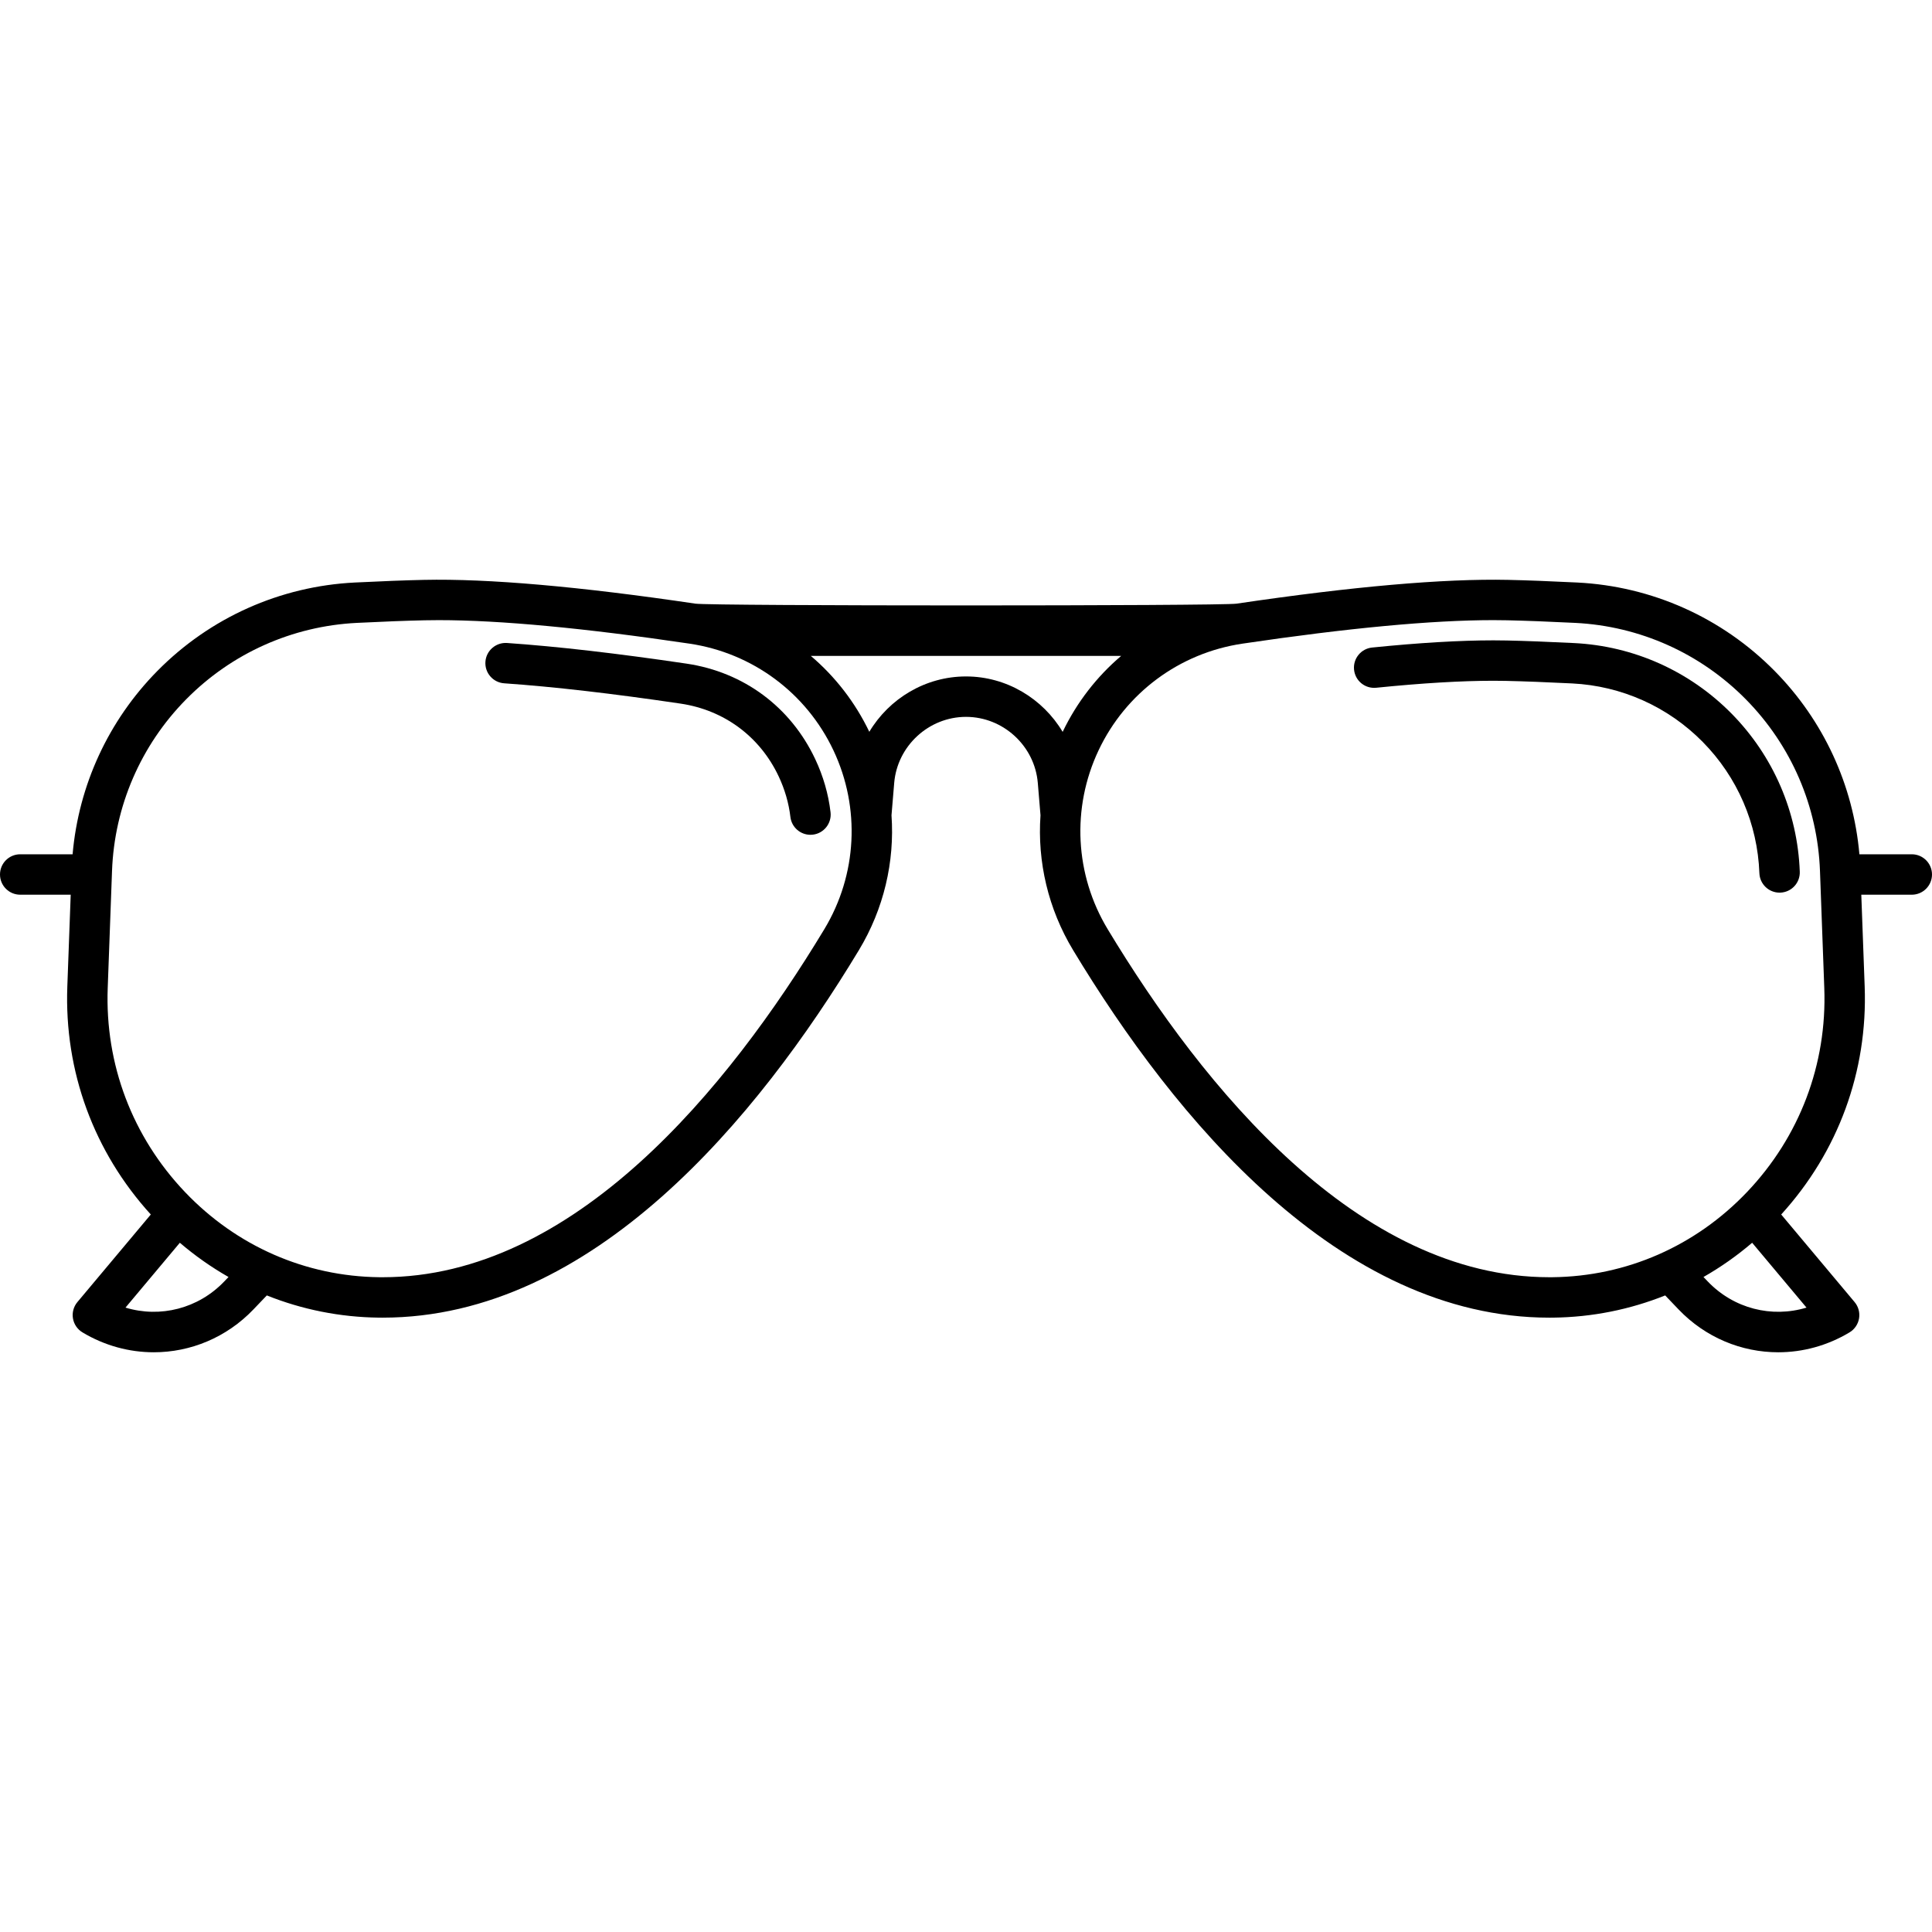 <?xml version="1.0" encoding="iso-8859-1"?>
<!-- Generator: Adobe Illustrator 18.0.0, SVG Export Plug-In . SVG Version: 6.00 Build 0)  -->
<!DOCTYPE svg PUBLIC "-//W3C//DTD SVG 1.1//EN" "http://www.w3.org/Graphics/SVG/1.1/DTD/svg11.dtd">
<svg version="1.1" id="Capa_1" xmlns="http://www.w3.org/2000/svg" xmlns:xlink="http://www.w3.org/1999/xlink" x="0px" y="0px"
	 viewBox="0 0 478 478" style="enable-background:new 0 0 478 478;" xml:space="preserve">
<g>
	<path d="M201.699,187.819c-6.088-12.918-17.692-21.53-31.838-23.627c-17.092-2.535-32.04-4.254-44.429-5.111
		c-2.74-0.174-5.143,1.889-5.333,4.644s1.889,5.142,4.644,5.333c12.13,0.838,26.816,2.53,43.651,5.026
		c10.779,1.598,19.621,8.158,24.258,17.998c1.522,3.232,2.499,6.61,2.902,10.04c0.299,2.544,2.459,4.417,4.96,4.417
		c0.194,0,0.392-0.011,0.59-0.035c2.742-0.322,4.704-2.807,4.382-5.55C204.957,196.449,203.683,192.03,201.699,187.819z"/>
	<path d="M389.463,159.103c-6.563-0.327-12.168-0.542-16.657-0.638c-1.083-0.023-2.196-0.035-3.329-0.035
		c-8.246,0-18.339,0.598-29.998,1.778c-2.747,0.278-4.749,2.731-4.471,5.478c0.278,2.748,2.712,4.746,5.479,4.471
		c11.325-1.146,21.079-1.728,28.99-1.728c1.059,0,2.098,0.01,3.112,0.033c4.397,0.095,9.907,0.306,16.378,0.627
		c12.224,0.608,23.692,5.743,32.292,14.457c8.601,8.716,13.585,20.254,14.034,32.489c0.1,2.697,2.317,4.816,4.994,4.816
		c0.062,0,0.124-0.001,0.187-0.003c2.76-0.102,4.914-2.421,4.813-5.18c-0.543-14.742-6.548-28.644-16.911-39.145
		C418.014,166.023,404.194,159.836,389.463,159.103z"/>
	<path d="M473,211.36h-12.963c-1.498-17.096-8.864-33.088-20.986-45.372c-13.007-13.181-30.354-20.947-48.844-21.866
		c-6.704-0.333-12.45-0.553-17.079-0.653c-15.932-0.339-38.533,1.637-67.19,5.885c-3.932,0.583-129.945,0.583-133.877,0
		c-28.657-4.249-51.269-6.228-67.189-5.885c-4.629,0.1-10.376,0.32-17.081,0.653c-18.49,0.919-35.837,8.685-48.844,21.866
		c-12.122,12.283-19.486,28.275-20.985,45.372H5c-2.762,0-5,2.239-5,5s2.238,5,5,5h12.493l-0.837,22.734
		c-0.771,20.975,6.565,40.916,20.655,56.386l-18.163,21.668c-0.939,1.121-1.341,2.597-1.099,4.04
		c0.242,1.442,1.104,2.707,2.358,3.459c5.517,3.31,11.607,4.922,17.644,4.922c9.06,0,17.994-3.634,24.662-10.613l3.302-3.452
		c8.719,3.488,18.072,5.384,27.726,5.494c0.313,0.004,0.621,0.005,0.935,0.005c52.002-0.003,92.753-49.375,117.832-90.936
		c6.155-10.2,8.868-21.848,8.06-33.359l0.668-8.004c0.766-9.165,8.568-16.343,17.765-16.343s16.998,7.179,17.764,16.343l0.668,8.005
		c-0.808,11.511,1.906,23.159,8.061,33.359c25.08,41.564,65.825,90.938,117.832,90.936c0.31,0,0.623-0.001,0.934-0.005
		c9.654-0.11,19.008-2.006,27.726-5.494l3.299,3.45c6.67,6.981,15.604,10.615,24.665,10.615c6.035,0,12.127-1.612,17.643-4.922
		c1.255-0.753,2.116-2.017,2.358-3.459c0.242-1.443-0.159-2.919-1.099-4.04l-18.163-21.668
		c14.09-15.471,21.426-35.411,20.655-56.386l-0.837-22.734H473c2.762,0,5-2.239,5-5S475.762,211.36,473,211.36z M55.484,317.046
		c-6.442,6.743-15.868,9.072-24.436,6.47l13.448-16.042c3.773,3.227,7.803,6.056,12.04,8.472L55.484,317.046z M203.944,229.901
		c-23.745,39.352-61.925,86.106-109.273,86.102c-0.27,0-0.546-0.001-0.817-0.004c-18.256-0.208-35.324-7.683-48.062-21.048
		c-13.038-13.683-19.837-31.613-19.142-50.488l1.066-28.977c0.588-15.996,7.104-31.08,18.348-42.473
		c11.245-11.395,26.239-18.108,42.223-18.903c6.612-0.329,12.265-0.545,16.801-0.643c1.121-0.024,2.276-0.037,3.469-0.037
		c15.144,0,35.987,1.953,62.038,5.815c15.597,2.313,28.915,12.197,35.627,26.443C212.922,199.906,212.07,216.434,203.944,229.901z
		 M239,167.36c-10.049,0-19.026,5.495-23.921,13.696c-3.515-7.322-8.47-13.682-14.469-18.776h76.779
		c-6.004,5.098-10.962,11.463-14.477,18.792C258.018,172.866,249.051,167.36,239,167.36z M422.513,317.044l-1.05-1.098
		c4.237-2.416,8.267-5.245,12.04-8.472l13.447,16.042C438.384,326.117,428.956,323.788,422.513,317.044z M432.208,294.95
		c-12.737,13.365-29.806,20.84-48.063,21.048c-0.274,0.003-0.545,0.004-0.817,0.004c-47.344-0.002-85.528-46.752-109.272-86.103
		c-8.126-13.466-8.978-29.994-2.278-44.211c6.712-14.246,20.031-24.131,35.628-26.443c26.052-3.862,46.894-5.815,62.038-5.815
		c1.191,0,2.349,0.012,3.47,0.037c4.536,0.098,10.188,0.314,16.799,0.643c15.983,0.795,30.978,7.508,42.223,18.903
		c11.243,11.394,17.76,26.478,18.349,42.473l1.066,28.977C452.045,263.337,445.246,281.267,432.208,294.95z"/>
</g>
<g>
</g>
<g>
</g>
<g>
</g>
<g>
</g>
<g>
</g>
<g>
</g>
<g>
</g>
<g>
</g>
<g>
</g>
<g>
</g>
<g>
</g>
<g>
</g>
<g>
</g>
<g>
</g>
<g>
</g>
</svg>
